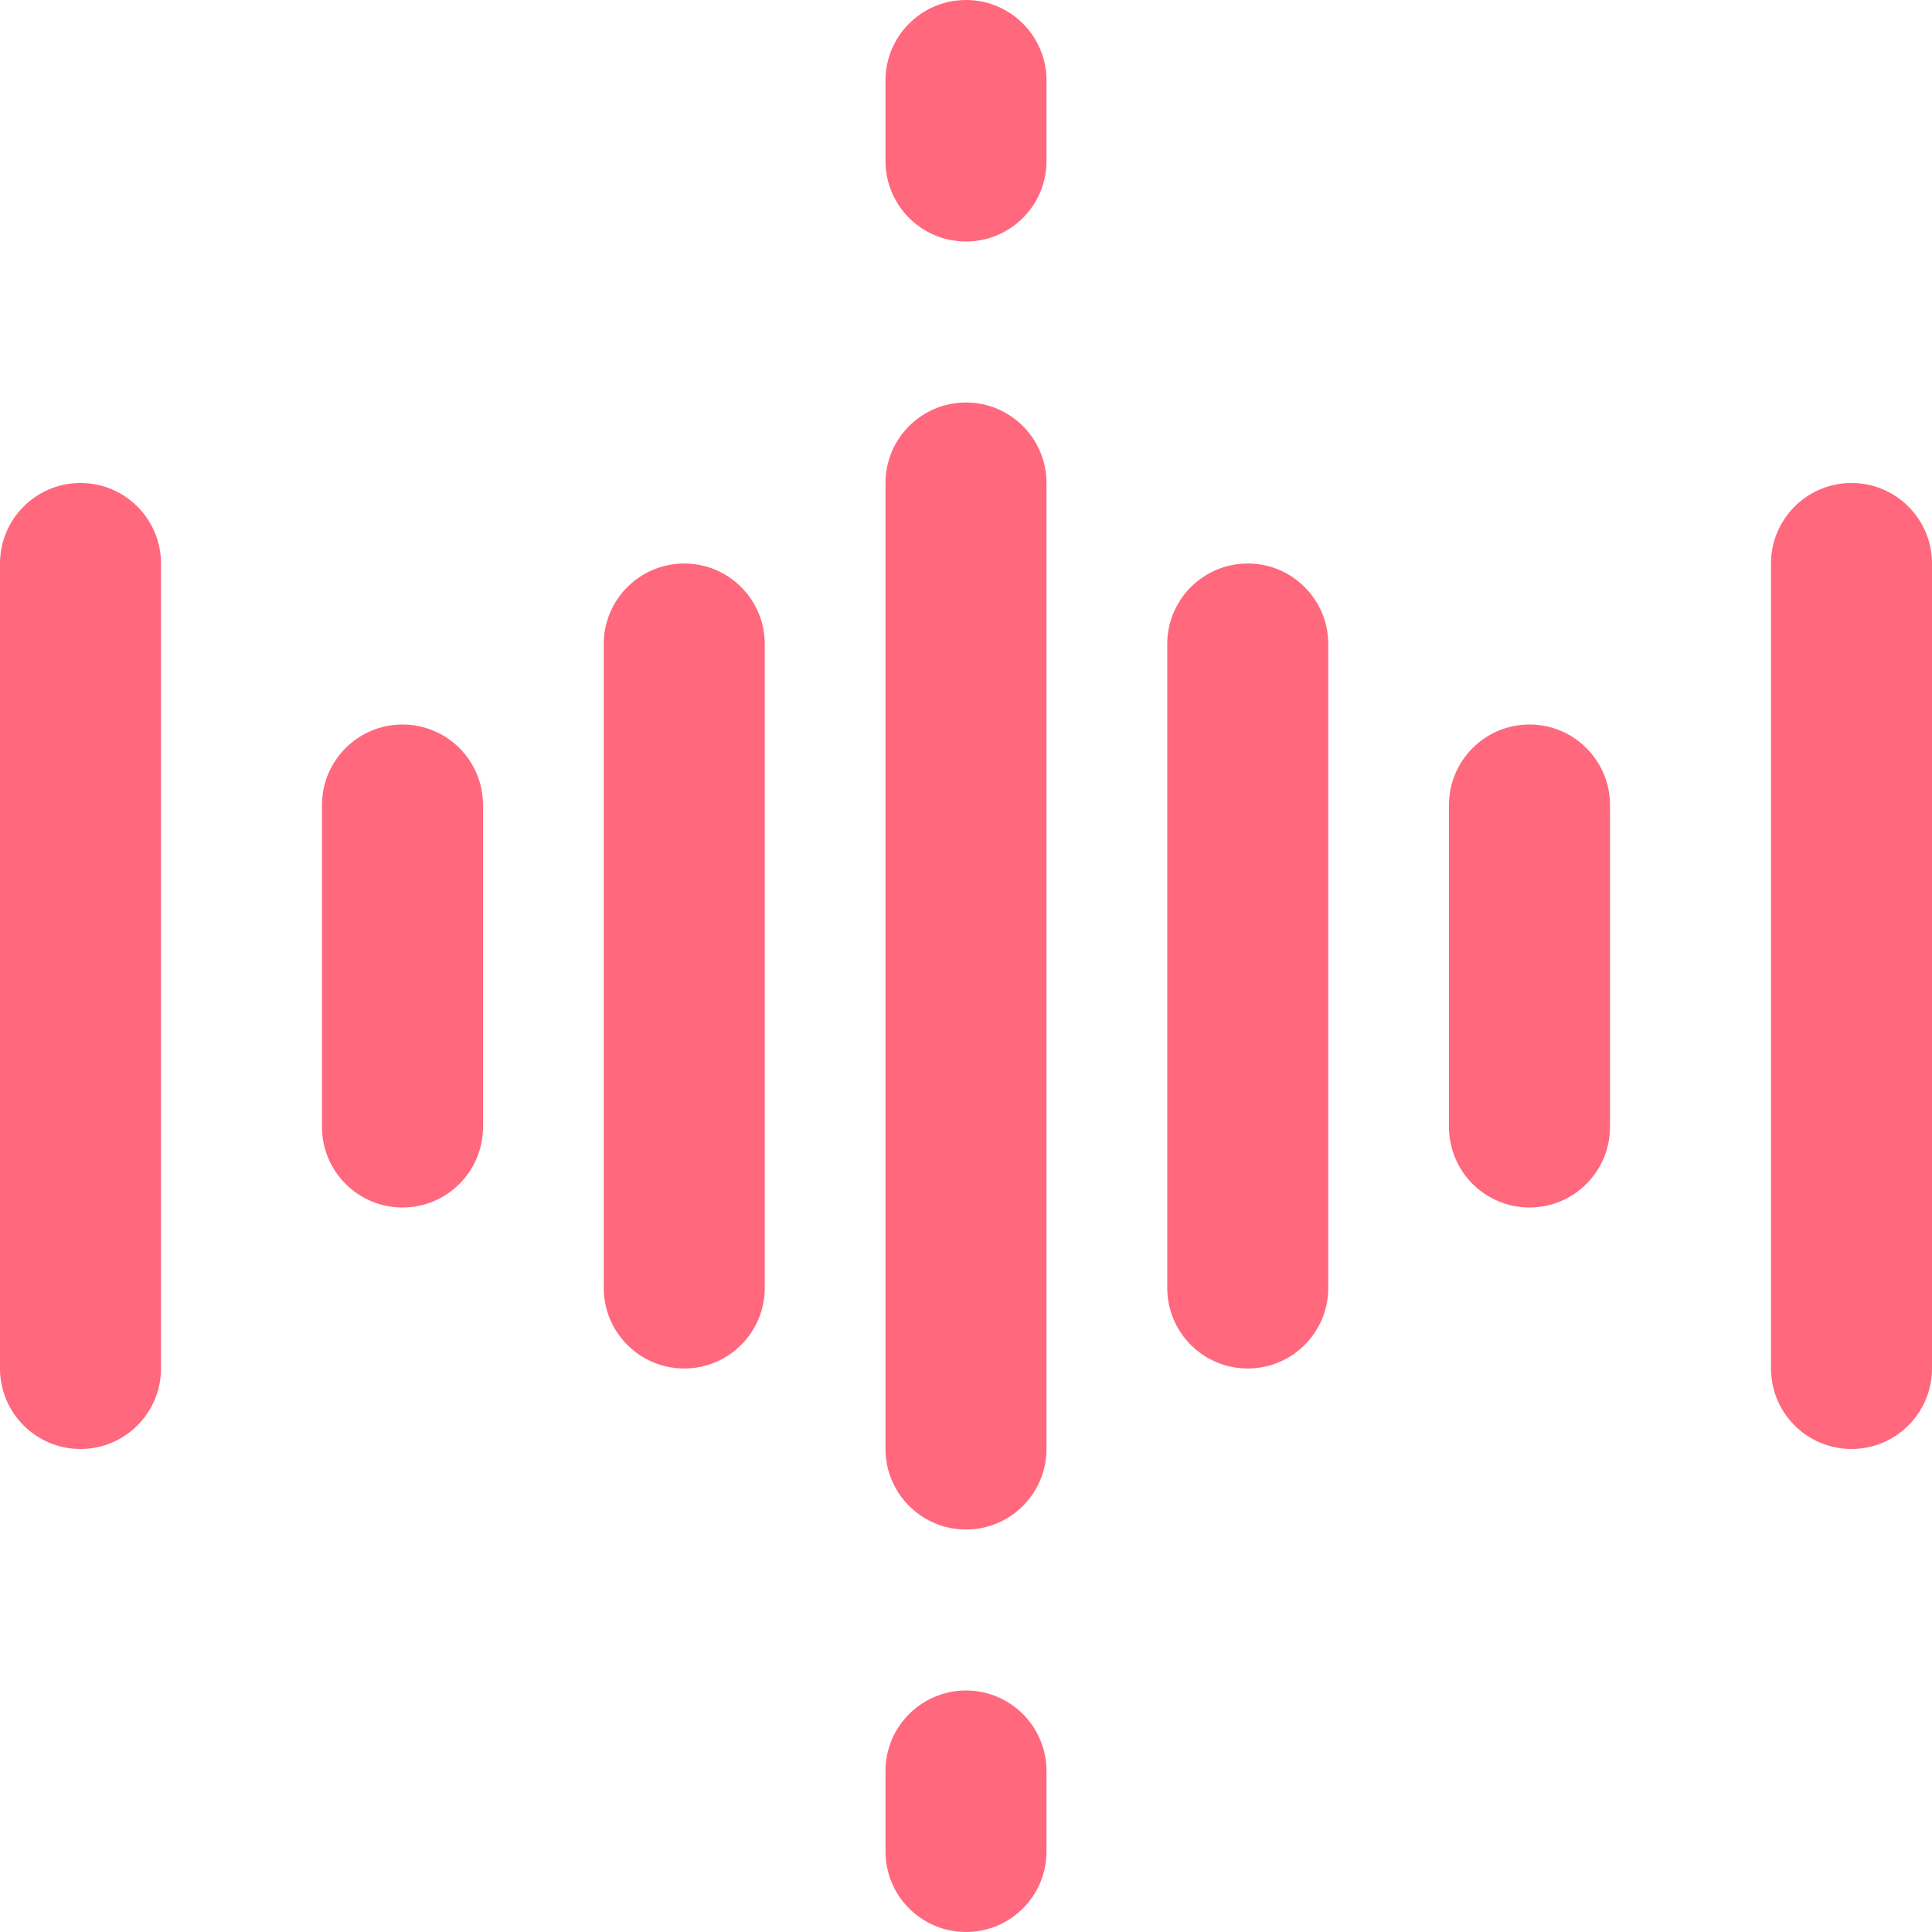 <svg width="36" height="36" viewBox="0 0 36 36" fill="none" xmlns="http://www.w3.org/2000/svg">
<path d="M16.5 27C16.5 27.828 17.172 28.5 18 28.5C18.828 28.5 19.5 27.828 19.5 27V9C19.5 8.172 18.828 7.5 18 7.5C17.172 7.5 16.5 8.172 16.5 9V27Z" fill="#FF687D"/>
<path d="M1.5 9C0.672 9 0 9.672 0 10.5V25.5C0 26.328 0.672 27 1.5 27C2.328 27 3 26.328 3 25.5V10.5C3 9.672 2.328 9 1.5 9Z" fill="#FF687D"/>
<path d="M14.25 24V12C14.25 11.172 13.578 10.5 12.75 10.5C11.922 10.5 11.25 11.172 11.25 12V24C11.25 24.828 11.922 25.5 12.75 25.5C13.578 25.5 14.25 24.828 14.25 24Z" fill="#FF687D"/>
<path d="M7.5 22.5C8.328 22.5 9 21.828 9 21V15C9 14.172 8.328 13.5 7.5 13.5C6.672 13.5 6 14.172 6 15V21C6 21.828 6.672 22.5 7.5 22.5Z" fill="#FF687D"/>
<path d="M24.75 24V12C24.75 11.172 24.078 10.5 23.25 10.5C22.422 10.5 21.75 11.172 21.75 12V24C21.75 24.828 22.422 25.5 23.25 25.5C24.078 25.5 24.75 24.828 24.75 24Z" fill="#FF687D"/>
<path d="M34.5 9C33.672 9 33 9.672 33 10.5V25.5C33 26.328 33.672 27 34.5 27C35.328 27 36 26.328 36 25.5V10.5C36 9.672 35.328 9 34.5 9Z" fill="#FF687D"/>
<path d="M28.5 13.5C27.672 13.5 27 14.172 27 15V21C27 21.828 27.672 22.5 28.5 22.5C29.328 22.5 30 21.828 30 21V15C30 14.172 29.328 13.5 28.5 13.5Z" fill="#FF687D"/>
<path d="M16.5 34.5C16.5 35.328 17.172 36 18 36C18.828 36 19.5 35.328 19.5 34.5V33C19.5 32.172 18.828 31.5 18 31.5C17.172 31.5 16.5 32.172 16.5 33V34.5Z" fill="#FF687D"/>
<path d="M18 4.5C18.828 4.5 19.5 3.828 19.5 3V1.5C19.5 0.672 18.828 0 18 0C17.172 0 16.5 0.672 16.5 1.5V3C16.5 3.828 17.172 4.5 18 4.5Z" fill="#FF687D"/>
</svg>
